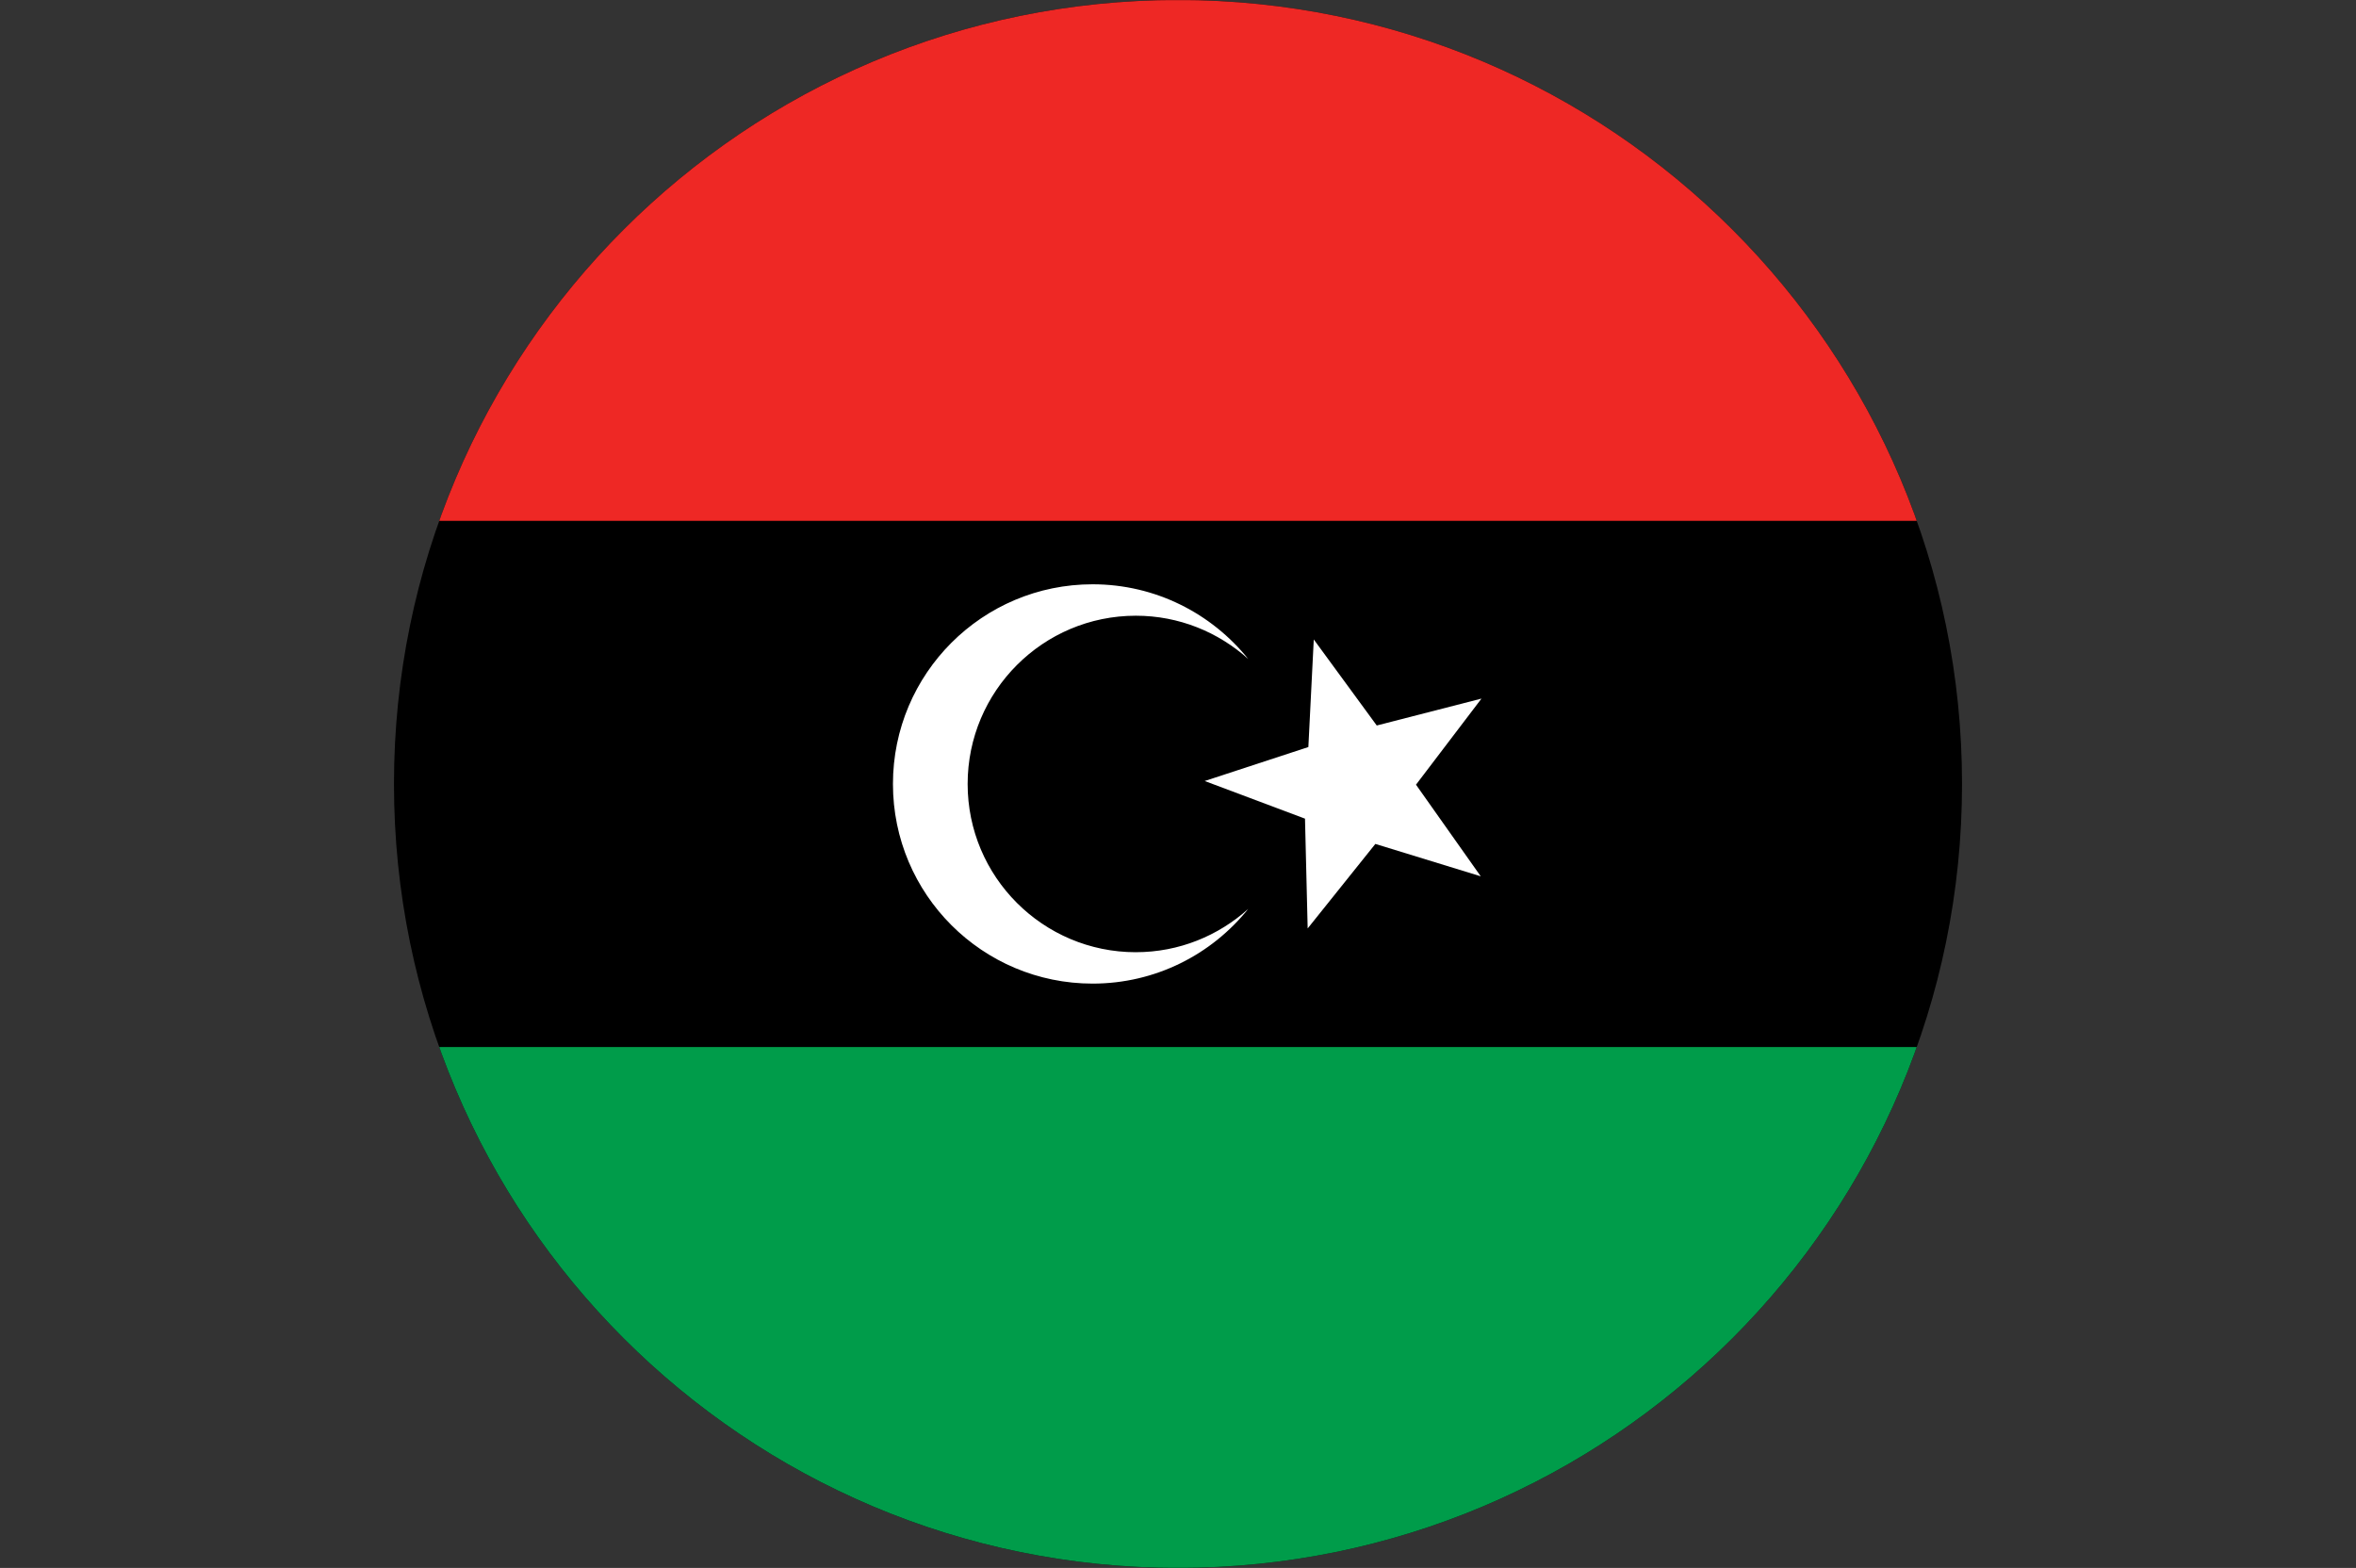 <?xml version="1.0" encoding="UTF-8"?>
<svg id="Layer_2" data-name="Layer 2" xmlns="http://www.w3.org/2000/svg" xmlns:xlink="http://www.w3.org/1999/xlink" viewBox="0 0 118.952 79.17">
  <rect x="0" y="0" width="118.952" height="79.17" fill="#333333" stroke="none"/>
  <defs>
    <clipPath id="clippath">
      <path d="M19.891,39.584c0,21.862,17.723,39.586,39.585,39.586s39.585-17.724,39.585-39.586S81.338,0,59.476,0,19.891,17.723,19.891,39.584Z" fill="none"/>
    </clipPath>
  </defs>
  <g id="Layer_1-2" data-name="Layer 1">
    <g clip-path="url(#clippath)">
      <g>
        <rect y=".006" width="118.952" height="79.158"/>
        <rect y=".006" width="118.952" height="26.293" fill="#ee2825"/>
        <rect y="52.868" width="118.952" height="26.296" fill="#009c4a"/>
        <path d="M57.348,48.081c-4.69,0-8.493-3.806-8.493-8.495s3.803-8.496,8.493-8.496c2.184,0,4.168.832,5.673,2.184-1.849-2.297-4.679-3.771-7.856-3.771-5.567,0-10.081,4.511-10.081,10.083s4.514,10.08,10.081,10.08c3.178,0,6.008-1.471,7.856-3.771-1.506,1.352-3.489,2.185-5.673,2.185Z" fill="#fff"/>
        <polygon points="74.761 44.248 69.44 42.613 66.023 46.88 65.888 41.337 60.824 39.436 66.058 37.721 66.331 32.289 69.511 36.633 74.798 35.275 71.492 39.622 74.761 44.248" fill="#fff"/>
      </g>
    </g>
  </g>
</svg>